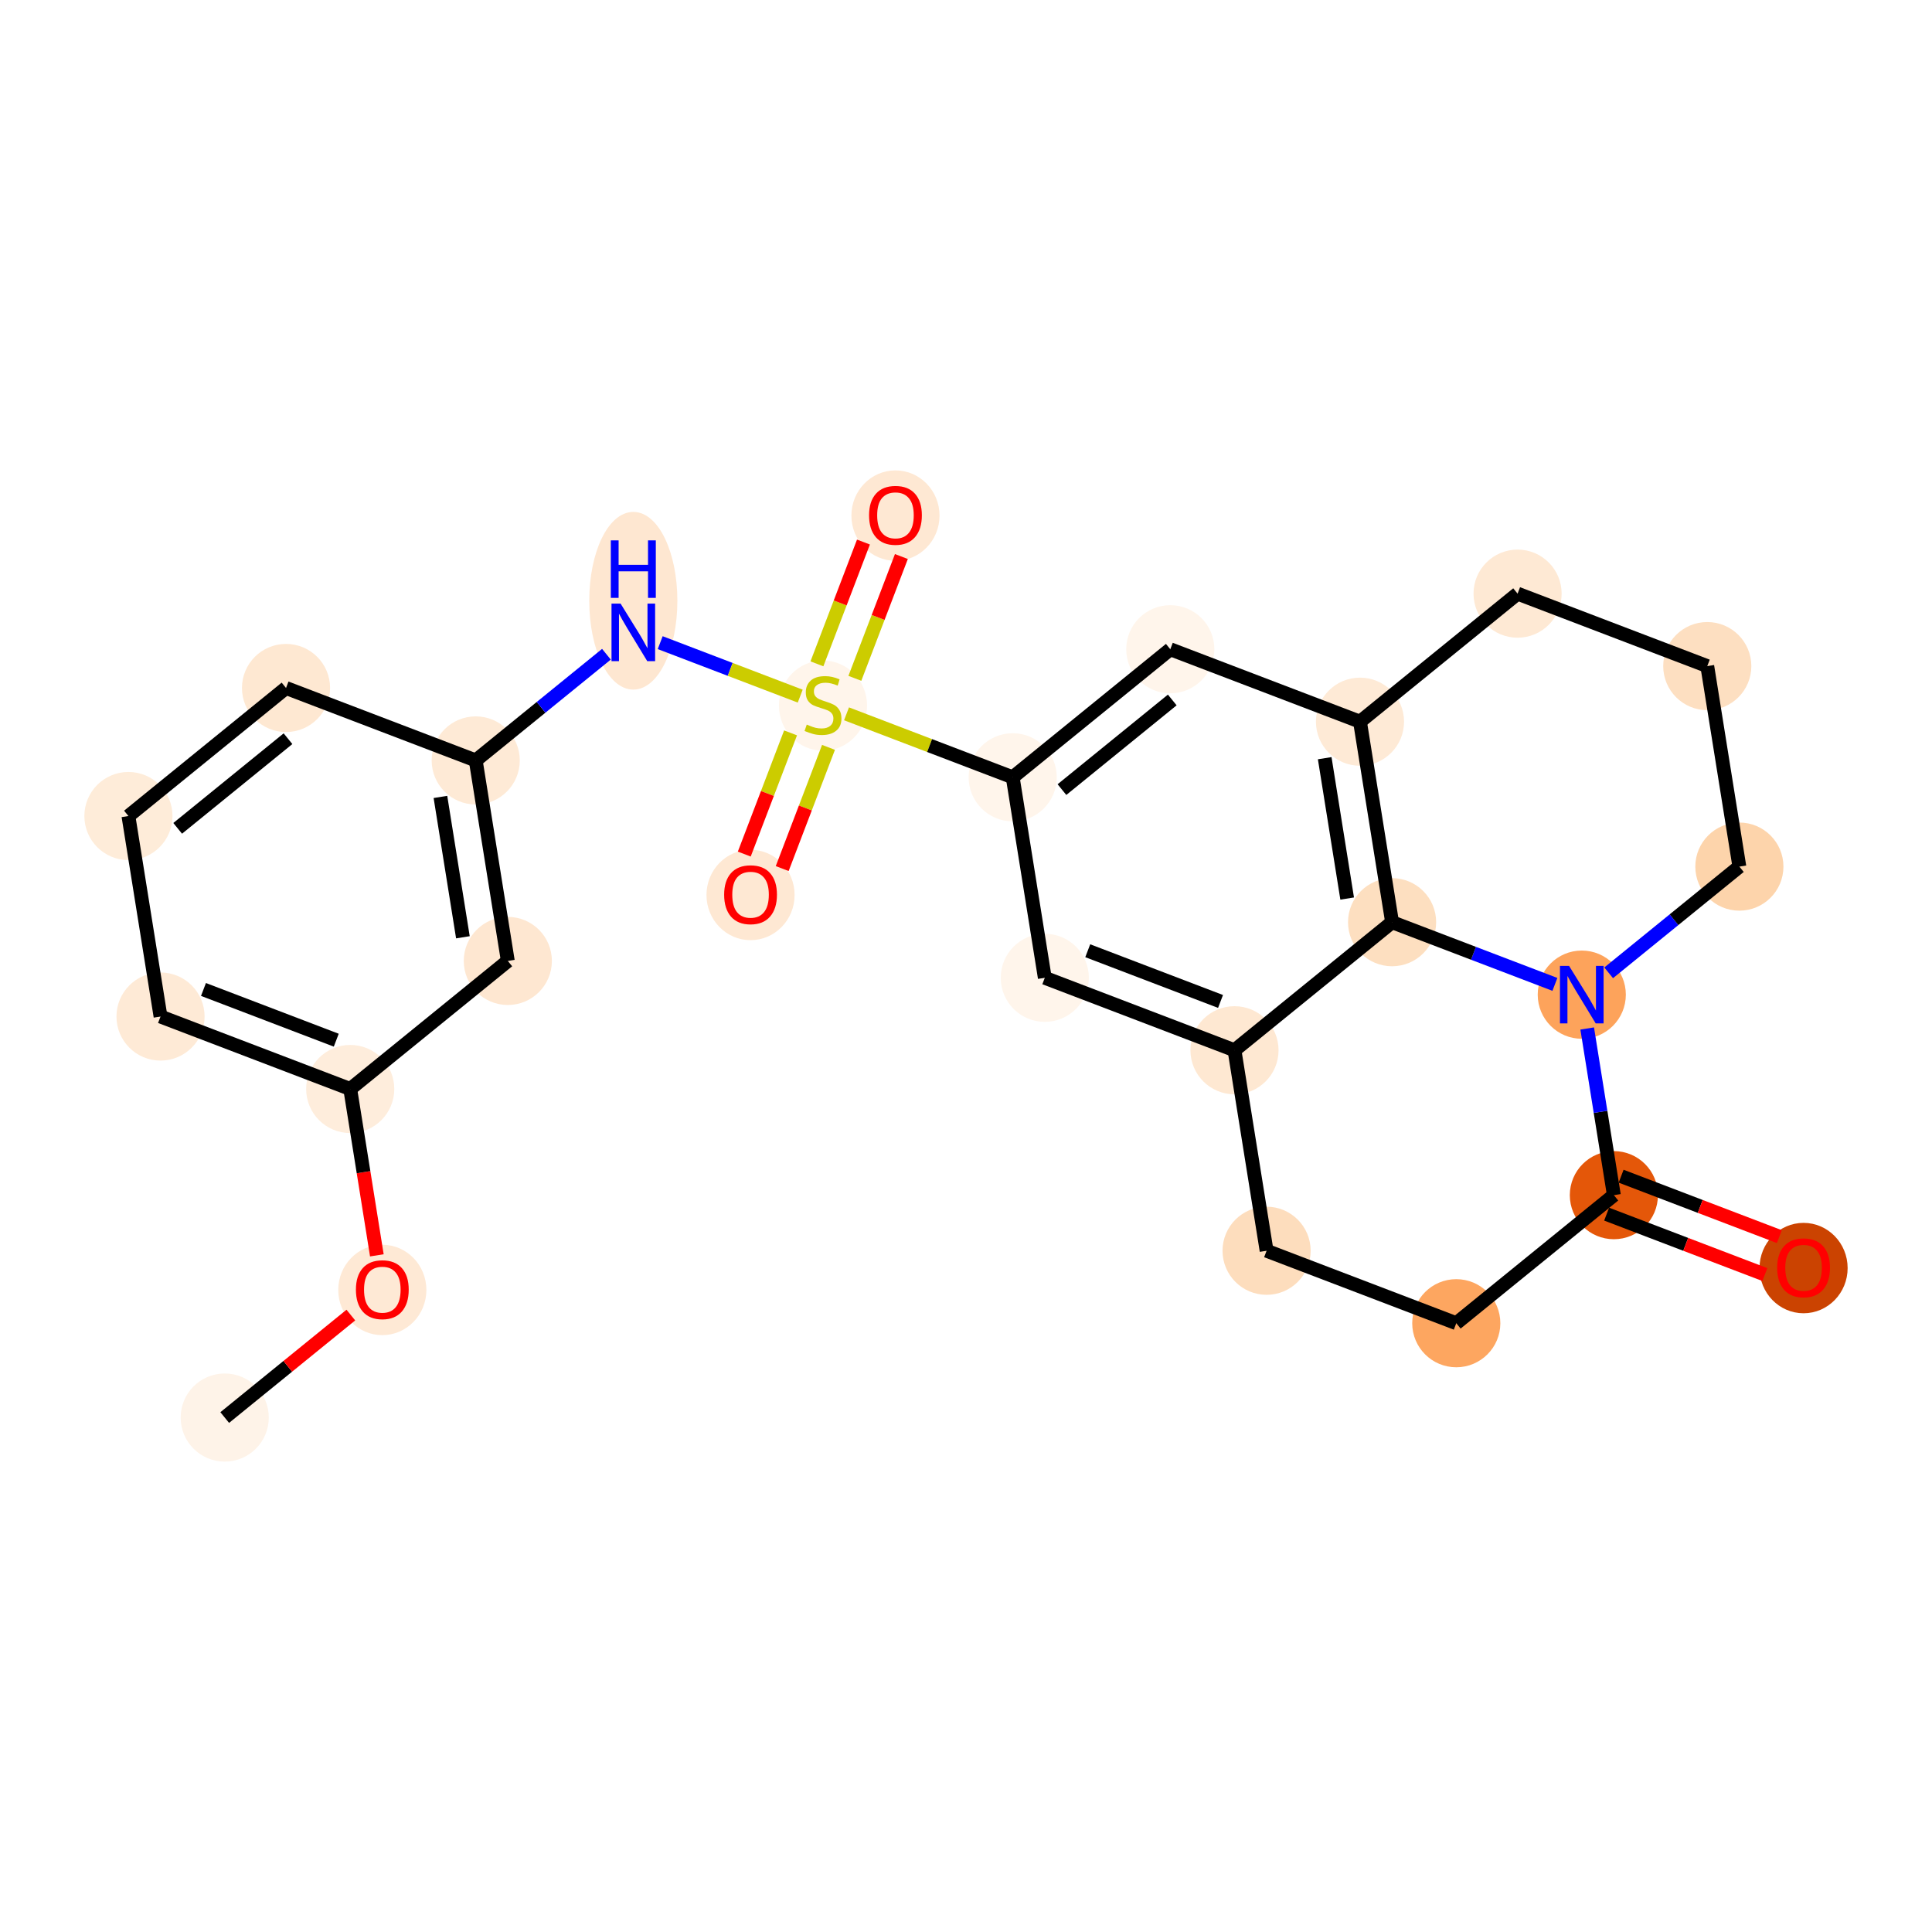 <?xml version='1.0' encoding='iso-8859-1'?>
<svg version='1.1' baseProfile='full'
              xmlns='http://www.w3.org/2000/svg'
                      xmlns:rdkit='http://www.rdkit.org/xml'
                      xmlns:xlink='http://www.w3.org/1999/xlink'
                  xml:space='preserve'
width='280px' height='280px' viewBox='0 0 280 280'>
<!-- END OF HEADER -->
<rect style='opacity:1.0;fill:#FFFFFF;stroke:none' width='280' height='280' x='0' y='0'> </rect>
<ellipse cx='32.569' cy='205.442' rx='5.886' ry='5.886'  style='fill:#FEF3E8;fill-rule:evenodd;stroke:#FEF3E8;stroke-width:1.0px;stroke-linecap:butt;stroke-linejoin:miter;stroke-opacity:1' />
<ellipse cx='55.409' cy='186.949' rx='5.886' ry='6.051'  style='fill:#FEE9D5;fill-rule:evenodd;stroke:#FEE9D5;stroke-width:1.0px;stroke-linecap:butt;stroke-linejoin:miter;stroke-opacity:1' />
<ellipse cx='50.757' cy='157.825' rx='5.886' ry='5.886'  style='fill:#FEEDDC;fill-rule:evenodd;stroke:#FEEDDC;stroke-width:1.0px;stroke-linecap:butt;stroke-linejoin:miter;stroke-opacity:1' />
<ellipse cx='23.265' cy='147.324' rx='5.886' ry='5.886'  style='fill:#FEEAD6;fill-rule:evenodd;stroke:#FEEAD6;stroke-width:1.0px;stroke-linecap:butt;stroke-linejoin:miter;stroke-opacity:1' />
<ellipse cx='18.613' cy='118.265' rx='5.886' ry='5.886'  style='fill:#FEECD9;fill-rule:evenodd;stroke:#FEECD9;stroke-width:1.0px;stroke-linecap:butt;stroke-linejoin:miter;stroke-opacity:1' />
<ellipse cx='41.453' cy='99.707' rx='5.886' ry='5.886'  style='fill:#FEE8D2;fill-rule:evenodd;stroke:#FEE8D2;stroke-width:1.0px;stroke-linecap:butt;stroke-linejoin:miter;stroke-opacity:1' />
<ellipse cx='68.945' cy='110.208' rx='5.886' ry='5.886'  style='fill:#FEEAD6;fill-rule:evenodd;stroke:#FEEAD6;stroke-width:1.0px;stroke-linecap:butt;stroke-linejoin:miter;stroke-opacity:1' />
<ellipse cx='91.784' cy='87.066' rx='5.886' ry='12.376'  style='fill:#FEE7D1;fill-rule:evenodd;stroke:#FEE7D1;stroke-width:1.0px;stroke-linecap:butt;stroke-linejoin:miter;stroke-opacity:1' />
<ellipse cx='119.276' cy='102.262' rx='5.886' ry='6.035'  style='fill:#FFF5EB;fill-rule:evenodd;stroke:#FFF5EB;stroke-width:1.0px;stroke-linecap:butt;stroke-linejoin:miter;stroke-opacity:1' />
<ellipse cx='129.777' cy='74.724' rx='5.886' ry='6.051'  style='fill:#FEE8D3;fill-rule:evenodd;stroke:#FEE8D3;stroke-width:1.0px;stroke-linecap:butt;stroke-linejoin:miter;stroke-opacity:1' />
<ellipse cx='108.775' cy='129.707' rx='5.886' ry='6.051'  style='fill:#FEE8D3;fill-rule:evenodd;stroke:#FEE8D3;stroke-width:1.0px;stroke-linecap:butt;stroke-linejoin:miter;stroke-opacity:1' />
<ellipse cx='146.768' cy='112.651' rx='5.886' ry='5.886'  style='fill:#FFF5EB;fill-rule:evenodd;stroke:#FFF5EB;stroke-width:1.0px;stroke-linecap:butt;stroke-linejoin:miter;stroke-opacity:1' />
<ellipse cx='169.608' cy='94.093' rx='5.886' ry='5.886'  style='fill:#FFF5EB;fill-rule:evenodd;stroke:#FFF5EB;stroke-width:1.0px;stroke-linecap:butt;stroke-linejoin:miter;stroke-opacity:1' />
<ellipse cx='197.1' cy='104.594' rx='5.886' ry='5.886'  style='fill:#FEEAD6;fill-rule:evenodd;stroke:#FEEAD6;stroke-width:1.0px;stroke-linecap:butt;stroke-linejoin:miter;stroke-opacity:1' />
<ellipse cx='201.751' cy='133.653' rx='5.886' ry='5.886'  style='fill:#FDDFC0;fill-rule:evenodd;stroke:#FDDFC0;stroke-width:1.0px;stroke-linecap:butt;stroke-linejoin:miter;stroke-opacity:1' />
<ellipse cx='178.912' cy='152.211' rx='5.886' ry='5.886'  style='fill:#FEE8D2;fill-rule:evenodd;stroke:#FEE8D2;stroke-width:1.0px;stroke-linecap:butt;stroke-linejoin:miter;stroke-opacity:1' />
<ellipse cx='151.42' cy='141.71' rx='5.886' ry='5.886'  style='fill:#FFF5EB;fill-rule:evenodd;stroke:#FFF5EB;stroke-width:1.0px;stroke-linecap:butt;stroke-linejoin:miter;stroke-opacity:1' />
<ellipse cx='183.564' cy='181.27' rx='5.886' ry='5.886'  style='fill:#FDDDBD;fill-rule:evenodd;stroke:#FDDDBD;stroke-width:1.0px;stroke-linecap:butt;stroke-linejoin:miter;stroke-opacity:1' />
<ellipse cx='211.055' cy='191.771' rx='5.886' ry='5.886'  style='fill:#FDA660;fill-rule:evenodd;stroke:#FDA660;stroke-width:1.0px;stroke-linecap:butt;stroke-linejoin:miter;stroke-opacity:1' />
<ellipse cx='233.895' cy='173.212' rx='5.886' ry='5.886'  style='fill:#E45709;fill-rule:evenodd;stroke:#E45709;stroke-width:1.0px;stroke-linecap:butt;stroke-linejoin:miter;stroke-opacity:1' />
<ellipse cx='261.387' cy='183.778' rx='5.886' ry='6.051'  style='fill:#CB4301;fill-rule:evenodd;stroke:#CB4301;stroke-width:1.0px;stroke-linecap:butt;stroke-linejoin:miter;stroke-opacity:1' />
<ellipse cx='229.243' cy='144.154' rx='5.886' ry='5.893'  style='fill:#FDA35B;fill-rule:evenodd;stroke:#FDA35B;stroke-width:1.0px;stroke-linecap:butt;stroke-linejoin:miter;stroke-opacity:1' />
<ellipse cx='252.083' cy='125.595' rx='5.886' ry='5.886'  style='fill:#FDD4AB;fill-rule:evenodd;stroke:#FDD4AB;stroke-width:1.0px;stroke-linecap:butt;stroke-linejoin:miter;stroke-opacity:1' />
<ellipse cx='247.431' cy='96.536' rx='5.886' ry='5.886'  style='fill:#FDDFC1;fill-rule:evenodd;stroke:#FDDFC1;stroke-width:1.0px;stroke-linecap:butt;stroke-linejoin:miter;stroke-opacity:1' />
<ellipse cx='219.939' cy='86.036' rx='5.886' ry='5.886'  style='fill:#FEE9D4;fill-rule:evenodd;stroke:#FEE9D4;stroke-width:1.0px;stroke-linecap:butt;stroke-linejoin:miter;stroke-opacity:1' />
<ellipse cx='73.597' cy='139.267' rx='5.886' ry='5.886'  style='fill:#FEE7D1;fill-rule:evenodd;stroke:#FEE7D1;stroke-width:1.0px;stroke-linecap:butt;stroke-linejoin:miter;stroke-opacity:1' />
<path class='bond-0 atom-0 atom-1' d='M 32.569,205.442 L 41.708,198.016' style='fill:none;fill-rule:evenodd;stroke:#000000;stroke-width:2.0px;stroke-linecap:butt;stroke-linejoin:miter;stroke-opacity:1' />
<path class='bond-0 atom-0 atom-1' d='M 41.708,198.016 L 50.847,190.59' style='fill:none;fill-rule:evenodd;stroke:#FF0000;stroke-width:2.0px;stroke-linecap:butt;stroke-linejoin:miter;stroke-opacity:1' />
<path class='bond-1 atom-1 atom-2' d='M 54.616,181.934 L 52.687,169.88' style='fill:none;fill-rule:evenodd;stroke:#FF0000;stroke-width:2.0px;stroke-linecap:butt;stroke-linejoin:miter;stroke-opacity:1' />
<path class='bond-1 atom-1 atom-2' d='M 52.687,169.88 L 50.757,157.825' style='fill:none;fill-rule:evenodd;stroke:#000000;stroke-width:2.0px;stroke-linecap:butt;stroke-linejoin:miter;stroke-opacity:1' />
<path class='bond-2 atom-2 atom-3' d='M 50.757,157.825 L 23.265,147.324' style='fill:none;fill-rule:evenodd;stroke:#000000;stroke-width:2.0px;stroke-linecap:butt;stroke-linejoin:miter;stroke-opacity:1' />
<path class='bond-2 atom-2 atom-3' d='M 48.733,150.752 L 29.489,143.401' style='fill:none;fill-rule:evenodd;stroke:#000000;stroke-width:2.0px;stroke-linecap:butt;stroke-linejoin:miter;stroke-opacity:1' />
<path class='bond-25 atom-25 atom-2' d='M 73.597,139.267 L 50.757,157.825' style='fill:none;fill-rule:evenodd;stroke:#000000;stroke-width:2.0px;stroke-linecap:butt;stroke-linejoin:miter;stroke-opacity:1' />
<path class='bond-3 atom-3 atom-4' d='M 23.265,147.324 L 18.613,118.265' style='fill:none;fill-rule:evenodd;stroke:#000000;stroke-width:2.0px;stroke-linecap:butt;stroke-linejoin:miter;stroke-opacity:1' />
<path class='bond-4 atom-4 atom-5' d='M 18.613,118.265 L 41.453,99.707' style='fill:none;fill-rule:evenodd;stroke:#000000;stroke-width:2.0px;stroke-linecap:butt;stroke-linejoin:miter;stroke-opacity:1' />
<path class='bond-4 atom-4 atom-5' d='M 25.751,120.05 L 41.739,107.059' style='fill:none;fill-rule:evenodd;stroke:#000000;stroke-width:2.0px;stroke-linecap:butt;stroke-linejoin:miter;stroke-opacity:1' />
<path class='bond-5 atom-5 atom-6' d='M 41.453,99.707 L 68.945,110.208' style='fill:none;fill-rule:evenodd;stroke:#000000;stroke-width:2.0px;stroke-linecap:butt;stroke-linejoin:miter;stroke-opacity:1' />
<path class='bond-6 atom-6 atom-7' d='M 68.945,110.208 L 78.416,102.512' style='fill:none;fill-rule:evenodd;stroke:#000000;stroke-width:2.0px;stroke-linecap:butt;stroke-linejoin:miter;stroke-opacity:1' />
<path class='bond-6 atom-6 atom-7' d='M 78.416,102.512 L 87.888,94.816' style='fill:none;fill-rule:evenodd;stroke:#0000FF;stroke-width:2.0px;stroke-linecap:butt;stroke-linejoin:miter;stroke-opacity:1' />
<path class='bond-24 atom-6 atom-25' d='M 68.945,110.208 L 73.597,139.267' style='fill:none;fill-rule:evenodd;stroke:#000000;stroke-width:2.0px;stroke-linecap:butt;stroke-linejoin:miter;stroke-opacity:1' />
<path class='bond-24 atom-6 atom-25' d='M 63.831,115.497 L 67.087,135.838' style='fill:none;fill-rule:evenodd;stroke:#000000;stroke-width:2.0px;stroke-linecap:butt;stroke-linejoin:miter;stroke-opacity:1' />
<path class='bond-7 atom-7 atom-8' d='M 95.681,93.138 L 105.827,97.013' style='fill:none;fill-rule:evenodd;stroke:#0000FF;stroke-width:2.0px;stroke-linecap:butt;stroke-linejoin:miter;stroke-opacity:1' />
<path class='bond-7 atom-7 atom-8' d='M 105.827,97.013 L 115.973,100.889' style='fill:none;fill-rule:evenodd;stroke:#CCCC00;stroke-width:2.0px;stroke-linecap:butt;stroke-linejoin:miter;stroke-opacity:1' />
<path class='bond-8 atom-8 atom-9' d='M 123.894,98.309 L 127.265,89.483' style='fill:none;fill-rule:evenodd;stroke:#CCCC00;stroke-width:2.0px;stroke-linecap:butt;stroke-linejoin:miter;stroke-opacity:1' />
<path class='bond-8 atom-8 atom-9' d='M 127.265,89.483 L 130.636,80.657' style='fill:none;fill-rule:evenodd;stroke:#FF0000;stroke-width:2.0px;stroke-linecap:butt;stroke-linejoin:miter;stroke-opacity:1' />
<path class='bond-8 atom-8 atom-9' d='M 118.395,96.209 L 121.766,87.383' style='fill:none;fill-rule:evenodd;stroke:#CCCC00;stroke-width:2.0px;stroke-linecap:butt;stroke-linejoin:miter;stroke-opacity:1' />
<path class='bond-8 atom-8 atom-9' d='M 121.766,87.383 L 125.138,78.557' style='fill:none;fill-rule:evenodd;stroke:#FF0000;stroke-width:2.0px;stroke-linecap:butt;stroke-linejoin:miter;stroke-opacity:1' />
<path class='bond-9 atom-8 atom-10' d='M 114.573,106.215 L 111.219,114.997' style='fill:none;fill-rule:evenodd;stroke:#CCCC00;stroke-width:2.0px;stroke-linecap:butt;stroke-linejoin:miter;stroke-opacity:1' />
<path class='bond-9 atom-8 atom-10' d='M 111.219,114.997 L 107.865,123.779' style='fill:none;fill-rule:evenodd;stroke:#FF0000;stroke-width:2.0px;stroke-linecap:butt;stroke-linejoin:miter;stroke-opacity:1' />
<path class='bond-9 atom-8 atom-10' d='M 120.072,108.315 L 116.717,117.097' style='fill:none;fill-rule:evenodd;stroke:#CCCC00;stroke-width:2.0px;stroke-linecap:butt;stroke-linejoin:miter;stroke-opacity:1' />
<path class='bond-9 atom-8 atom-10' d='M 116.717,117.097 L 113.363,125.879' style='fill:none;fill-rule:evenodd;stroke:#FF0000;stroke-width:2.0px;stroke-linecap:butt;stroke-linejoin:miter;stroke-opacity:1' />
<path class='bond-10 atom-8 atom-11' d='M 122.684,103.452 L 134.726,108.052' style='fill:none;fill-rule:evenodd;stroke:#CCCC00;stroke-width:2.0px;stroke-linecap:butt;stroke-linejoin:miter;stroke-opacity:1' />
<path class='bond-10 atom-8 atom-11' d='M 134.726,108.052 L 146.768,112.651' style='fill:none;fill-rule:evenodd;stroke:#000000;stroke-width:2.0px;stroke-linecap:butt;stroke-linejoin:miter;stroke-opacity:1' />
<path class='bond-11 atom-11 atom-12' d='M 146.768,112.651 L 169.608,94.093' style='fill:none;fill-rule:evenodd;stroke:#000000;stroke-width:2.0px;stroke-linecap:butt;stroke-linejoin:miter;stroke-opacity:1' />
<path class='bond-11 atom-11 atom-12' d='M 153.906,114.435 L 169.893,101.445' style='fill:none;fill-rule:evenodd;stroke:#000000;stroke-width:2.0px;stroke-linecap:butt;stroke-linejoin:miter;stroke-opacity:1' />
<path class='bond-26 atom-16 atom-11' d='M 151.42,141.71 L 146.768,112.651' style='fill:none;fill-rule:evenodd;stroke:#000000;stroke-width:2.0px;stroke-linecap:butt;stroke-linejoin:miter;stroke-opacity:1' />
<path class='bond-12 atom-12 atom-13' d='M 169.608,94.093 L 197.1,104.594' style='fill:none;fill-rule:evenodd;stroke:#000000;stroke-width:2.0px;stroke-linecap:butt;stroke-linejoin:miter;stroke-opacity:1' />
<path class='bond-13 atom-13 atom-14' d='M 197.1,104.594 L 201.751,133.653' style='fill:none;fill-rule:evenodd;stroke:#000000;stroke-width:2.0px;stroke-linecap:butt;stroke-linejoin:miter;stroke-opacity:1' />
<path class='bond-13 atom-13 atom-14' d='M 191.986,109.883 L 195.242,130.224' style='fill:none;fill-rule:evenodd;stroke:#000000;stroke-width:2.0px;stroke-linecap:butt;stroke-linejoin:miter;stroke-opacity:1' />
<path class='bond-27 atom-24 atom-13' d='M 219.939,86.036 L 197.1,104.594' style='fill:none;fill-rule:evenodd;stroke:#000000;stroke-width:2.0px;stroke-linecap:butt;stroke-linejoin:miter;stroke-opacity:1' />
<path class='bond-14 atom-14 atom-15' d='M 201.751,133.653 L 178.912,152.211' style='fill:none;fill-rule:evenodd;stroke:#000000;stroke-width:2.0px;stroke-linecap:butt;stroke-linejoin:miter;stroke-opacity:1' />
<path class='bond-28 atom-21 atom-14' d='M 225.347,142.665 L 213.549,138.159' style='fill:none;fill-rule:evenodd;stroke:#0000FF;stroke-width:2.0px;stroke-linecap:butt;stroke-linejoin:miter;stroke-opacity:1' />
<path class='bond-28 atom-21 atom-14' d='M 213.549,138.159 L 201.751,133.653' style='fill:none;fill-rule:evenodd;stroke:#000000;stroke-width:2.0px;stroke-linecap:butt;stroke-linejoin:miter;stroke-opacity:1' />
<path class='bond-15 atom-15 atom-16' d='M 178.912,152.211 L 151.42,141.71' style='fill:none;fill-rule:evenodd;stroke:#000000;stroke-width:2.0px;stroke-linecap:butt;stroke-linejoin:miter;stroke-opacity:1' />
<path class='bond-15 atom-15 atom-16' d='M 176.888,145.137 L 157.644,137.787' style='fill:none;fill-rule:evenodd;stroke:#000000;stroke-width:2.0px;stroke-linecap:butt;stroke-linejoin:miter;stroke-opacity:1' />
<path class='bond-16 atom-15 atom-17' d='M 178.912,152.211 L 183.564,181.27' style='fill:none;fill-rule:evenodd;stroke:#000000;stroke-width:2.0px;stroke-linecap:butt;stroke-linejoin:miter;stroke-opacity:1' />
<path class='bond-17 atom-17 atom-18' d='M 183.564,181.27 L 211.055,191.771' style='fill:none;fill-rule:evenodd;stroke:#000000;stroke-width:2.0px;stroke-linecap:butt;stroke-linejoin:miter;stroke-opacity:1' />
<path class='bond-18 atom-18 atom-19' d='M 211.055,191.771 L 233.895,173.212' style='fill:none;fill-rule:evenodd;stroke:#000000;stroke-width:2.0px;stroke-linecap:butt;stroke-linejoin:miter;stroke-opacity:1' />
<path class='bond-19 atom-19 atom-20' d='M 232.845,175.962 L 244.31,180.341' style='fill:none;fill-rule:evenodd;stroke:#000000;stroke-width:2.0px;stroke-linecap:butt;stroke-linejoin:miter;stroke-opacity:1' />
<path class='bond-19 atom-19 atom-20' d='M 244.31,180.341 L 255.775,184.72' style='fill:none;fill-rule:evenodd;stroke:#FF0000;stroke-width:2.0px;stroke-linecap:butt;stroke-linejoin:miter;stroke-opacity:1' />
<path class='bond-19 atom-19 atom-20' d='M 234.945,170.463 L 246.41,174.843' style='fill:none;fill-rule:evenodd;stroke:#000000;stroke-width:2.0px;stroke-linecap:butt;stroke-linejoin:miter;stroke-opacity:1' />
<path class='bond-19 atom-19 atom-20' d='M 246.41,174.843 L 257.876,179.222' style='fill:none;fill-rule:evenodd;stroke:#FF0000;stroke-width:2.0px;stroke-linecap:butt;stroke-linejoin:miter;stroke-opacity:1' />
<path class='bond-20 atom-19 atom-21' d='M 233.895,173.212 L 231.962,161.134' style='fill:none;fill-rule:evenodd;stroke:#000000;stroke-width:2.0px;stroke-linecap:butt;stroke-linejoin:miter;stroke-opacity:1' />
<path class='bond-20 atom-19 atom-21' d='M 231.962,161.134 L 230.028,149.056' style='fill:none;fill-rule:evenodd;stroke:#0000FF;stroke-width:2.0px;stroke-linecap:butt;stroke-linejoin:miter;stroke-opacity:1' />
<path class='bond-21 atom-21 atom-22' d='M 233.14,140.988 L 242.611,133.291' style='fill:none;fill-rule:evenodd;stroke:#0000FF;stroke-width:2.0px;stroke-linecap:butt;stroke-linejoin:miter;stroke-opacity:1' />
<path class='bond-21 atom-21 atom-22' d='M 242.611,133.291 L 252.083,125.595' style='fill:none;fill-rule:evenodd;stroke:#000000;stroke-width:2.0px;stroke-linecap:butt;stroke-linejoin:miter;stroke-opacity:1' />
<path class='bond-22 atom-22 atom-23' d='M 252.083,125.595 L 247.431,96.536' style='fill:none;fill-rule:evenodd;stroke:#000000;stroke-width:2.0px;stroke-linecap:butt;stroke-linejoin:miter;stroke-opacity:1' />
<path class='bond-23 atom-23 atom-24' d='M 247.431,96.536 L 219.939,86.036' style='fill:none;fill-rule:evenodd;stroke:#000000;stroke-width:2.0px;stroke-linecap:butt;stroke-linejoin:miter;stroke-opacity:1' />
<path  class='atom-1' d='M 51.583 186.907
Q 51.583 184.906, 52.572 183.788
Q 53.561 182.67, 55.409 182.67
Q 57.257 182.67, 58.246 183.788
Q 59.234 184.906, 59.234 186.907
Q 59.234 188.932, 58.234 190.086
Q 57.233 191.228, 55.409 191.228
Q 53.572 191.228, 52.572 190.086
Q 51.583 188.944, 51.583 186.907
M 55.409 190.286
Q 56.68 190.286, 57.363 189.438
Q 58.057 188.579, 58.057 186.907
Q 58.057 185.271, 57.363 184.447
Q 56.68 183.611, 55.409 183.611
Q 54.137 183.611, 53.443 184.435
Q 52.76 185.259, 52.76 186.907
Q 52.76 188.591, 53.443 189.438
Q 54.137 190.286, 55.409 190.286
' fill='#FF0000'/>
<path  class='atom-7' d='M 89.942 87.483
L 92.673 91.897
Q 92.944 92.332, 93.379 93.121
Q 93.815 93.91, 93.839 93.957
L 93.839 87.483
L 94.945 87.483
L 94.945 95.817
L 93.803 95.817
L 90.872 90.99
Q 90.531 90.425, 90.166 89.778
Q 89.813 89.131, 89.707 88.93
L 89.707 95.817
L 88.624 95.817
L 88.624 87.483
L 89.942 87.483
' fill='#0000FF'/>
<path  class='atom-7' d='M 88.524 78.315
L 89.654 78.315
L 89.654 81.858
L 93.915 81.858
L 93.915 78.315
L 95.045 78.315
L 95.045 86.649
L 93.915 86.649
L 93.915 82.8
L 89.654 82.8
L 89.654 86.649
L 88.524 86.649
L 88.524 78.315
' fill='#0000FF'/>
<path  class='atom-8' d='M 116.922 105.011
Q 117.016 105.046, 117.405 105.211
Q 117.793 105.376, 118.217 105.482
Q 118.652 105.576, 119.076 105.576
Q 119.865 105.576, 120.324 105.199
Q 120.783 104.811, 120.783 104.14
Q 120.783 103.681, 120.548 103.398
Q 120.324 103.116, 119.971 102.963
Q 119.618 102.81, 119.029 102.633
Q 118.287 102.409, 117.84 102.198
Q 117.405 101.986, 117.087 101.538
Q 116.781 101.091, 116.781 100.338
Q 116.781 99.29, 117.487 98.642
Q 118.205 97.995, 119.618 97.995
Q 120.583 97.995, 121.678 98.454
L 121.407 99.361
Q 120.406 98.949, 119.653 98.949
Q 118.841 98.949, 118.393 99.29
Q 117.946 99.62, 117.958 100.196
Q 117.958 100.644, 118.181 100.914
Q 118.417 101.185, 118.746 101.338
Q 119.088 101.491, 119.653 101.668
Q 120.406 101.903, 120.854 102.139
Q 121.301 102.374, 121.619 102.857
Q 121.948 103.328, 121.948 104.14
Q 121.948 105.293, 121.171 105.917
Q 120.406 106.529, 119.123 106.529
Q 118.382 106.529, 117.817 106.365
Q 117.263 106.212, 116.604 105.941
L 116.922 105.011
' fill='#CCCC00'/>
<path  class='atom-9' d='M 125.951 74.682
Q 125.951 72.681, 126.94 71.563
Q 127.929 70.445, 129.777 70.445
Q 131.625 70.445, 132.614 71.563
Q 133.603 72.681, 133.603 74.682
Q 133.603 76.707, 132.602 77.861
Q 131.602 79.002, 129.777 79.002
Q 127.941 79.002, 126.94 77.861
Q 125.951 76.719, 125.951 74.682
M 129.777 78.061
Q 131.048 78.061, 131.731 77.213
Q 132.426 76.354, 132.426 74.682
Q 132.426 73.046, 131.731 72.222
Q 131.048 71.386, 129.777 71.386
Q 128.506 71.386, 127.811 72.21
Q 127.128 73.034, 127.128 74.682
Q 127.128 76.366, 127.811 77.213
Q 128.506 78.061, 129.777 78.061
' fill='#FF0000'/>
<path  class='atom-10' d='M 104.95 129.666
Q 104.95 127.665, 105.938 126.546
Q 106.927 125.428, 108.775 125.428
Q 110.624 125.428, 111.612 126.546
Q 112.601 127.665, 112.601 129.666
Q 112.601 131.69, 111.601 132.844
Q 110.6 133.986, 108.775 133.986
Q 106.939 133.986, 105.938 132.844
Q 104.95 131.702, 104.95 129.666
M 108.775 133.044
Q 110.047 133.044, 110.73 132.197
Q 111.424 131.337, 111.424 129.666
Q 111.424 128.03, 110.73 127.206
Q 110.047 126.37, 108.775 126.37
Q 107.504 126.37, 106.81 127.194
Q 106.127 128.018, 106.127 129.666
Q 106.127 131.349, 106.81 132.197
Q 107.504 133.044, 108.775 133.044
' fill='#FF0000'/>
<path  class='atom-20' d='M 257.561 183.737
Q 257.561 181.736, 258.55 180.617
Q 259.539 179.499, 261.387 179.499
Q 263.235 179.499, 264.224 180.617
Q 265.213 181.736, 265.213 183.737
Q 265.213 185.761, 264.212 186.915
Q 263.212 188.057, 261.387 188.057
Q 259.551 188.057, 258.55 186.915
Q 257.561 185.773, 257.561 183.737
M 261.387 187.115
Q 262.658 187.115, 263.341 186.268
Q 264.036 185.408, 264.036 183.737
Q 264.036 182.101, 263.341 181.276
Q 262.658 180.441, 261.387 180.441
Q 260.116 180.441, 259.421 181.265
Q 258.738 182.089, 258.738 183.737
Q 258.738 185.42, 259.421 186.268
Q 260.116 187.115, 261.387 187.115
' fill='#FF0000'/>
<path  class='atom-21' d='M 227.401 139.986
L 230.132 144.401
Q 230.403 144.836, 230.838 145.625
Q 231.274 146.414, 231.297 146.461
L 231.297 139.986
L 232.404 139.986
L 232.404 148.321
L 231.262 148.321
L 228.331 143.494
Q 227.99 142.929, 227.625 142.282
Q 227.271 141.634, 227.166 141.434
L 227.166 148.321
L 226.083 148.321
L 226.083 139.986
L 227.401 139.986
' fill='#0000FF'/>
</svg>
